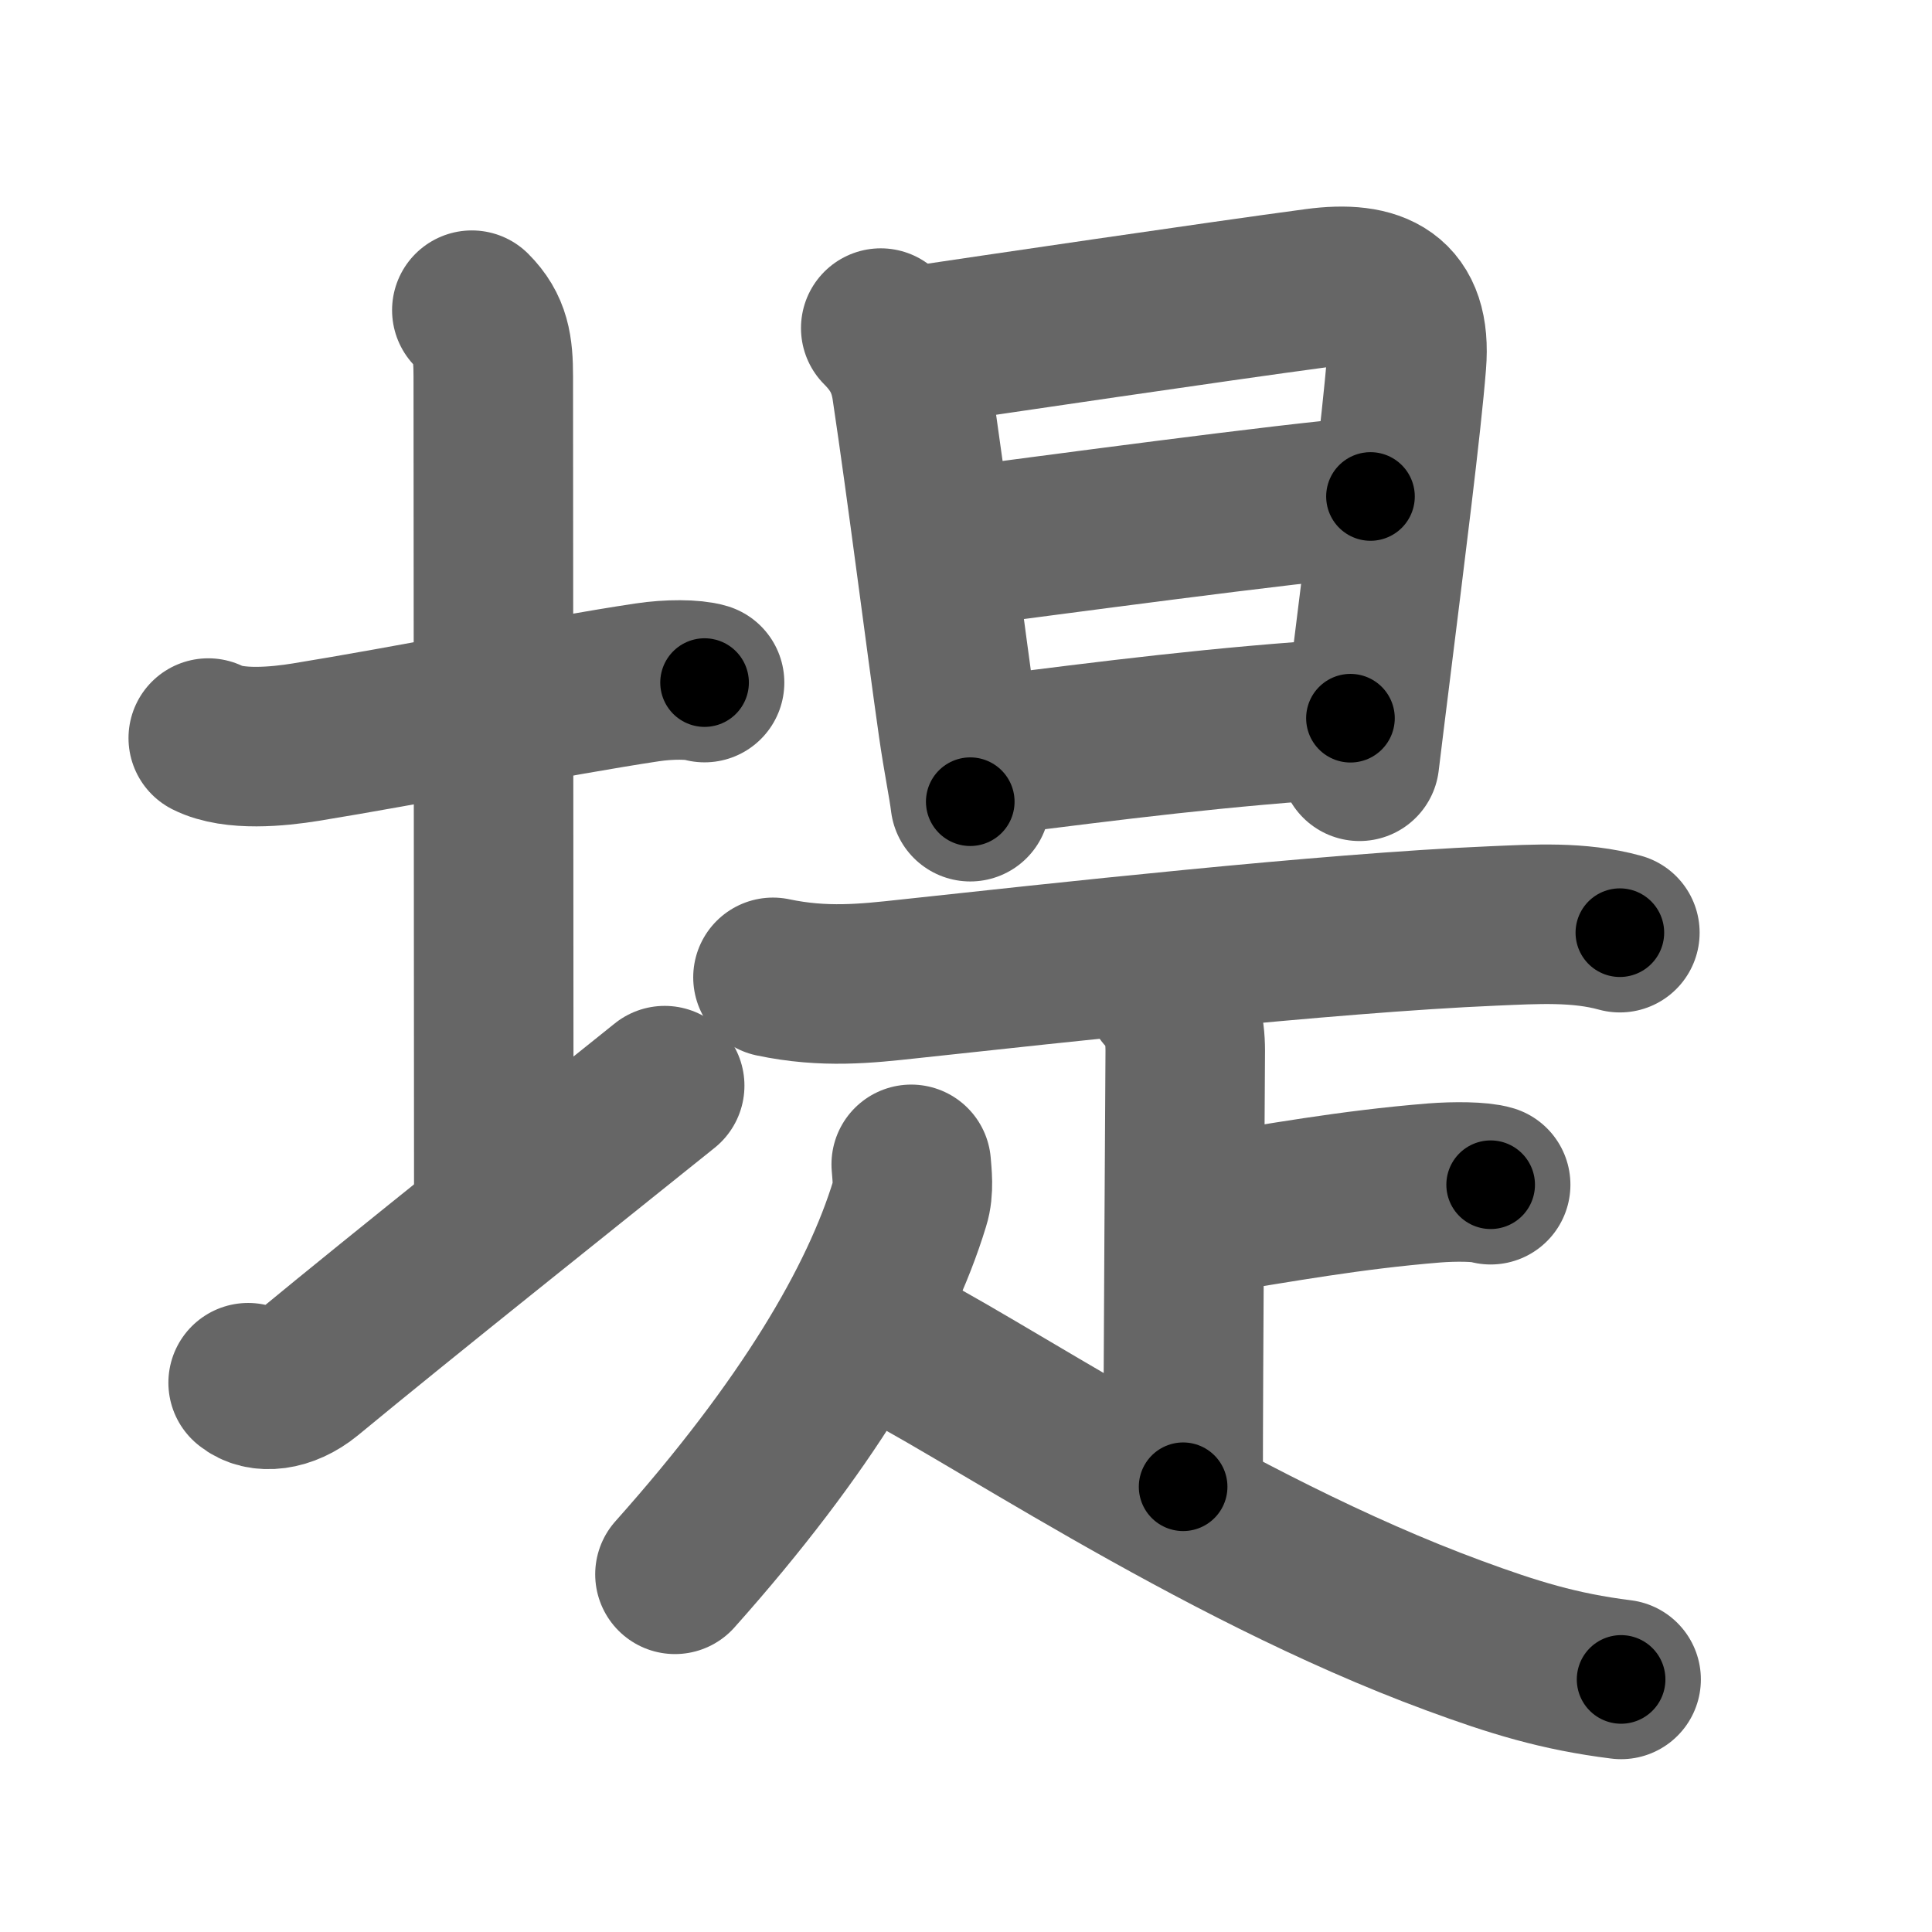 <svg xmlns="http://www.w3.org/2000/svg" width="109" height="109" viewBox="0 0 109 109" id="5824"><g fill="none" stroke="#666" stroke-width="9" stroke-linecap="round" stroke-linejoin="round"><g><g><path d="M11.75,41.64c1.45,0.73,3.96,0.48,5.5,0.23c5.56-0.9,14.25-2.62,19.25-3.37c1.25-0.19,2.62-0.18,3.25,0.01" /><path d="M26.62,17.5c1.06,1.06,1.21,2.12,1.21,3.75c0,7.25,0.03,36.75,0.03,47.5" /><path d="M14,78.01c0.74,0.62,2.12,0.49,3.34-0.51C22.79,73,32,65.67,37.5,61.25" /></g><g p4:phon="是" xmlns:p4="http://kanjivg.tagaini.net"><g><path d="M49.69,18.51c1.03,1.03,1.54,2.05,1.74,3.38c0.88,5.88,1.91,14.09,2.62,19.06c0.27,1.89,0.57,3.3,0.69,4.28" /><path d="M51.82,19.5c3.49-0.52,16.96-2.51,22.43-3.24c3.35-0.45,5.41,0.47,5.1,4.24c-0.28,3.52-1.16,10.42-2.1,18c-0.18,1.46-0.37,2.94-0.55,4.45" /><path d="M53.63,30.93c5.24-0.68,19.12-2.56,23.69-2.92" /><path d="M55.61,42.67c7.26-0.92,13.27-1.69,20.58-2.15" /></g><g><path d="M43.61,55.14c2.89,0.61,5.26,0.35,7.64,0.09c8.18-0.88,23.57-2.59,33-2.99c2.38-0.1,4.82-0.26,7.14,0.38" /><g><path d="M65.71,56c0.9,0.9,1.16,2,1.16,3.29c0,0.95-0.12,17.97-0.12,24.59" /><path d="M68.18,68.5c3.94-0.62,7.94-1.37,12.74-1.76c1.15-0.09,2.6-0.08,3.18,0.1" /></g><g><path d="M51.41,65.69c0.04,0.54,0.16,1.43-0.08,2.19C49.62,73.5,45.5,80.5,38.08,88.82" /><path d="M49.75,75.5c5.02,2.34,18.62,11.75,32.29,16.78c3.34,1.23,5.9,2.03,9.42,2.47" /></g></g></g></g></g><g fill="none" stroke="#000" stroke-width="5" stroke-linecap="round" stroke-linejoin="round"><g><g><path d="M11.75,41.64c1.45,0.73,3.96,0.48,5.5,0.23c5.56-0.9,14.25-2.62,19.25-3.37c1.25-0.19,2.62-0.18,3.25,0.01" stroke-dasharray="28.394" stroke-dashoffset="28.394"><animate attributeName="stroke-dashoffset" values="28.394;28.394;0" dur="0.284s" fill="freeze" begin="0s;5824.click" /></path><path d="M26.62,17.5c1.06,1.06,1.21,2.12,1.21,3.75c0,7.25,0.03,36.75,0.03,47.5" stroke-dasharray="51.57" stroke-dashoffset="51.57"><animate attributeName="stroke-dashoffset" values="51.57" fill="freeze" begin="5824.click" /><animate attributeName="stroke-dashoffset" values="51.57;51.57;0" keyTimes="0;0.355;1" dur="0.8s" fill="freeze" begin="0s;5824.click" /></path><path d="M14,78.01c0.74,0.62,2.12,0.49,3.34-0.51C22.79,73,32,65.67,37.5,61.25" stroke-dasharray="29.538" stroke-dashoffset="29.538"><animate attributeName="stroke-dashoffset" values="29.538" fill="freeze" begin="5824.click" /><animate attributeName="stroke-dashoffset" values="29.538;29.538;0" keyTimes="0;0.731;1" dur="1.095s" fill="freeze" begin="0s;5824.click" /></path></g><g p4:phon="是" xmlns:p4="http://kanjivg.tagaini.net"><g><path d="M49.69,18.51c1.03,1.03,1.54,2.05,1.74,3.38c0.88,5.88,1.91,14.09,2.62,19.06c0.27,1.89,0.57,3.3,0.69,4.28" stroke-dasharray="27.45" stroke-dashoffset="27.45"><animate attributeName="stroke-dashoffset" values="27.45" fill="freeze" begin="5824.click" /><animate attributeName="stroke-dashoffset" values="27.45;27.45;0" keyTimes="0;0.799;1" dur="1.37s" fill="freeze" begin="0s;5824.click" /></path><path d="M51.82,19.5c3.49-0.52,16.96-2.51,22.43-3.24c3.35-0.45,5.41,0.47,5.1,4.24c-0.28,3.52-1.16,10.42-2.1,18c-0.18,1.46-0.37,2.94-0.55,4.45" stroke-dasharray="53.39" stroke-dashoffset="53.39"><animate attributeName="stroke-dashoffset" values="53.39" fill="freeze" begin="5824.click" /><animate attributeName="stroke-dashoffset" values="53.39;53.39;0" keyTimes="0;0.72;1" dur="1.904s" fill="freeze" begin="0s;5824.click" /></path><path d="M53.63,30.93c5.24-0.68,19.12-2.56,23.69-2.92" stroke-dasharray="23.872" stroke-dashoffset="23.872"><animate attributeName="stroke-dashoffset" values="23.872" fill="freeze" begin="5824.click" /><animate attributeName="stroke-dashoffset" values="23.872;23.872;0" keyTimes="0;0.888;1" dur="2.143s" fill="freeze" begin="0s;5824.click" /></path><path d="M55.61,42.67c7.26-0.92,13.27-1.69,20.58-2.15" stroke-dasharray="20.697" stroke-dashoffset="20.697"><animate attributeName="stroke-dashoffset" values="20.697" fill="freeze" begin="5824.click" /><animate attributeName="stroke-dashoffset" values="20.697;20.697;0" keyTimes="0;0.912;1" dur="2.35s" fill="freeze" begin="0s;5824.click" /></path></g><g><path d="M43.61,55.14c2.89,0.61,5.26,0.35,7.64,0.09c8.18-0.88,23.57-2.59,33-2.99c2.38-0.1,4.82-0.26,7.14,0.38" stroke-dasharray="48.001" stroke-dashoffset="48.001"><animate attributeName="stroke-dashoffset" values="48.001" fill="freeze" begin="5824.click" /><animate attributeName="stroke-dashoffset" values="48.001;48.001;0" keyTimes="0;0.83;1" dur="2.83s" fill="freeze" begin="0s;5824.click" /></path><g><path d="M65.71,56c0.9,0.9,1.16,2,1.16,3.29c0,0.95-0.12,17.97-0.12,24.59" stroke-dasharray="28.181" stroke-dashoffset="28.181"><animate attributeName="stroke-dashoffset" values="28.181" fill="freeze" begin="5824.click" /><animate attributeName="stroke-dashoffset" values="28.181;28.181;0" keyTimes="0;0.909;1" dur="3.112s" fill="freeze" begin="0s;5824.click" /></path><path d="M68.18,68.5c3.94-0.62,7.94-1.37,12.74-1.76c1.15-0.09,2.6-0.08,3.18,0.1" stroke-dasharray="16.059" stroke-dashoffset="16.059"><animate attributeName="stroke-dashoffset" values="16.059" fill="freeze" begin="5824.click" /><animate attributeName="stroke-dashoffset" values="16.059;16.059;0" keyTimes="0;0.951;1" dur="3.273s" fill="freeze" begin="0s;5824.click" /></path></g><g><path d="M51.41,65.69c0.04,0.54,0.16,1.43-0.08,2.19C49.62,73.5,45.5,80.5,38.08,88.82" stroke-dasharray="27.167" stroke-dashoffset="27.167"><animate attributeName="stroke-dashoffset" values="27.167" fill="freeze" begin="5824.click" /><animate attributeName="stroke-dashoffset" values="27.167;27.167;0" keyTimes="0;0.923;1" dur="3.545s" fill="freeze" begin="0s;5824.click" /></path><path d="M49.75,75.5c5.02,2.34,18.62,11.75,32.29,16.78c3.34,1.23,5.9,2.03,9.42,2.47" stroke-dasharray="46.202" stroke-dashoffset="46.202"><animate attributeName="stroke-dashoffset" values="46.202" fill="freeze" begin="5824.click" /><animate attributeName="stroke-dashoffset" values="46.202;46.202;0" keyTimes="0;0.885;1" dur="4.007s" fill="freeze" begin="0s;5824.click" /></path></g></g></g></g></g></svg>